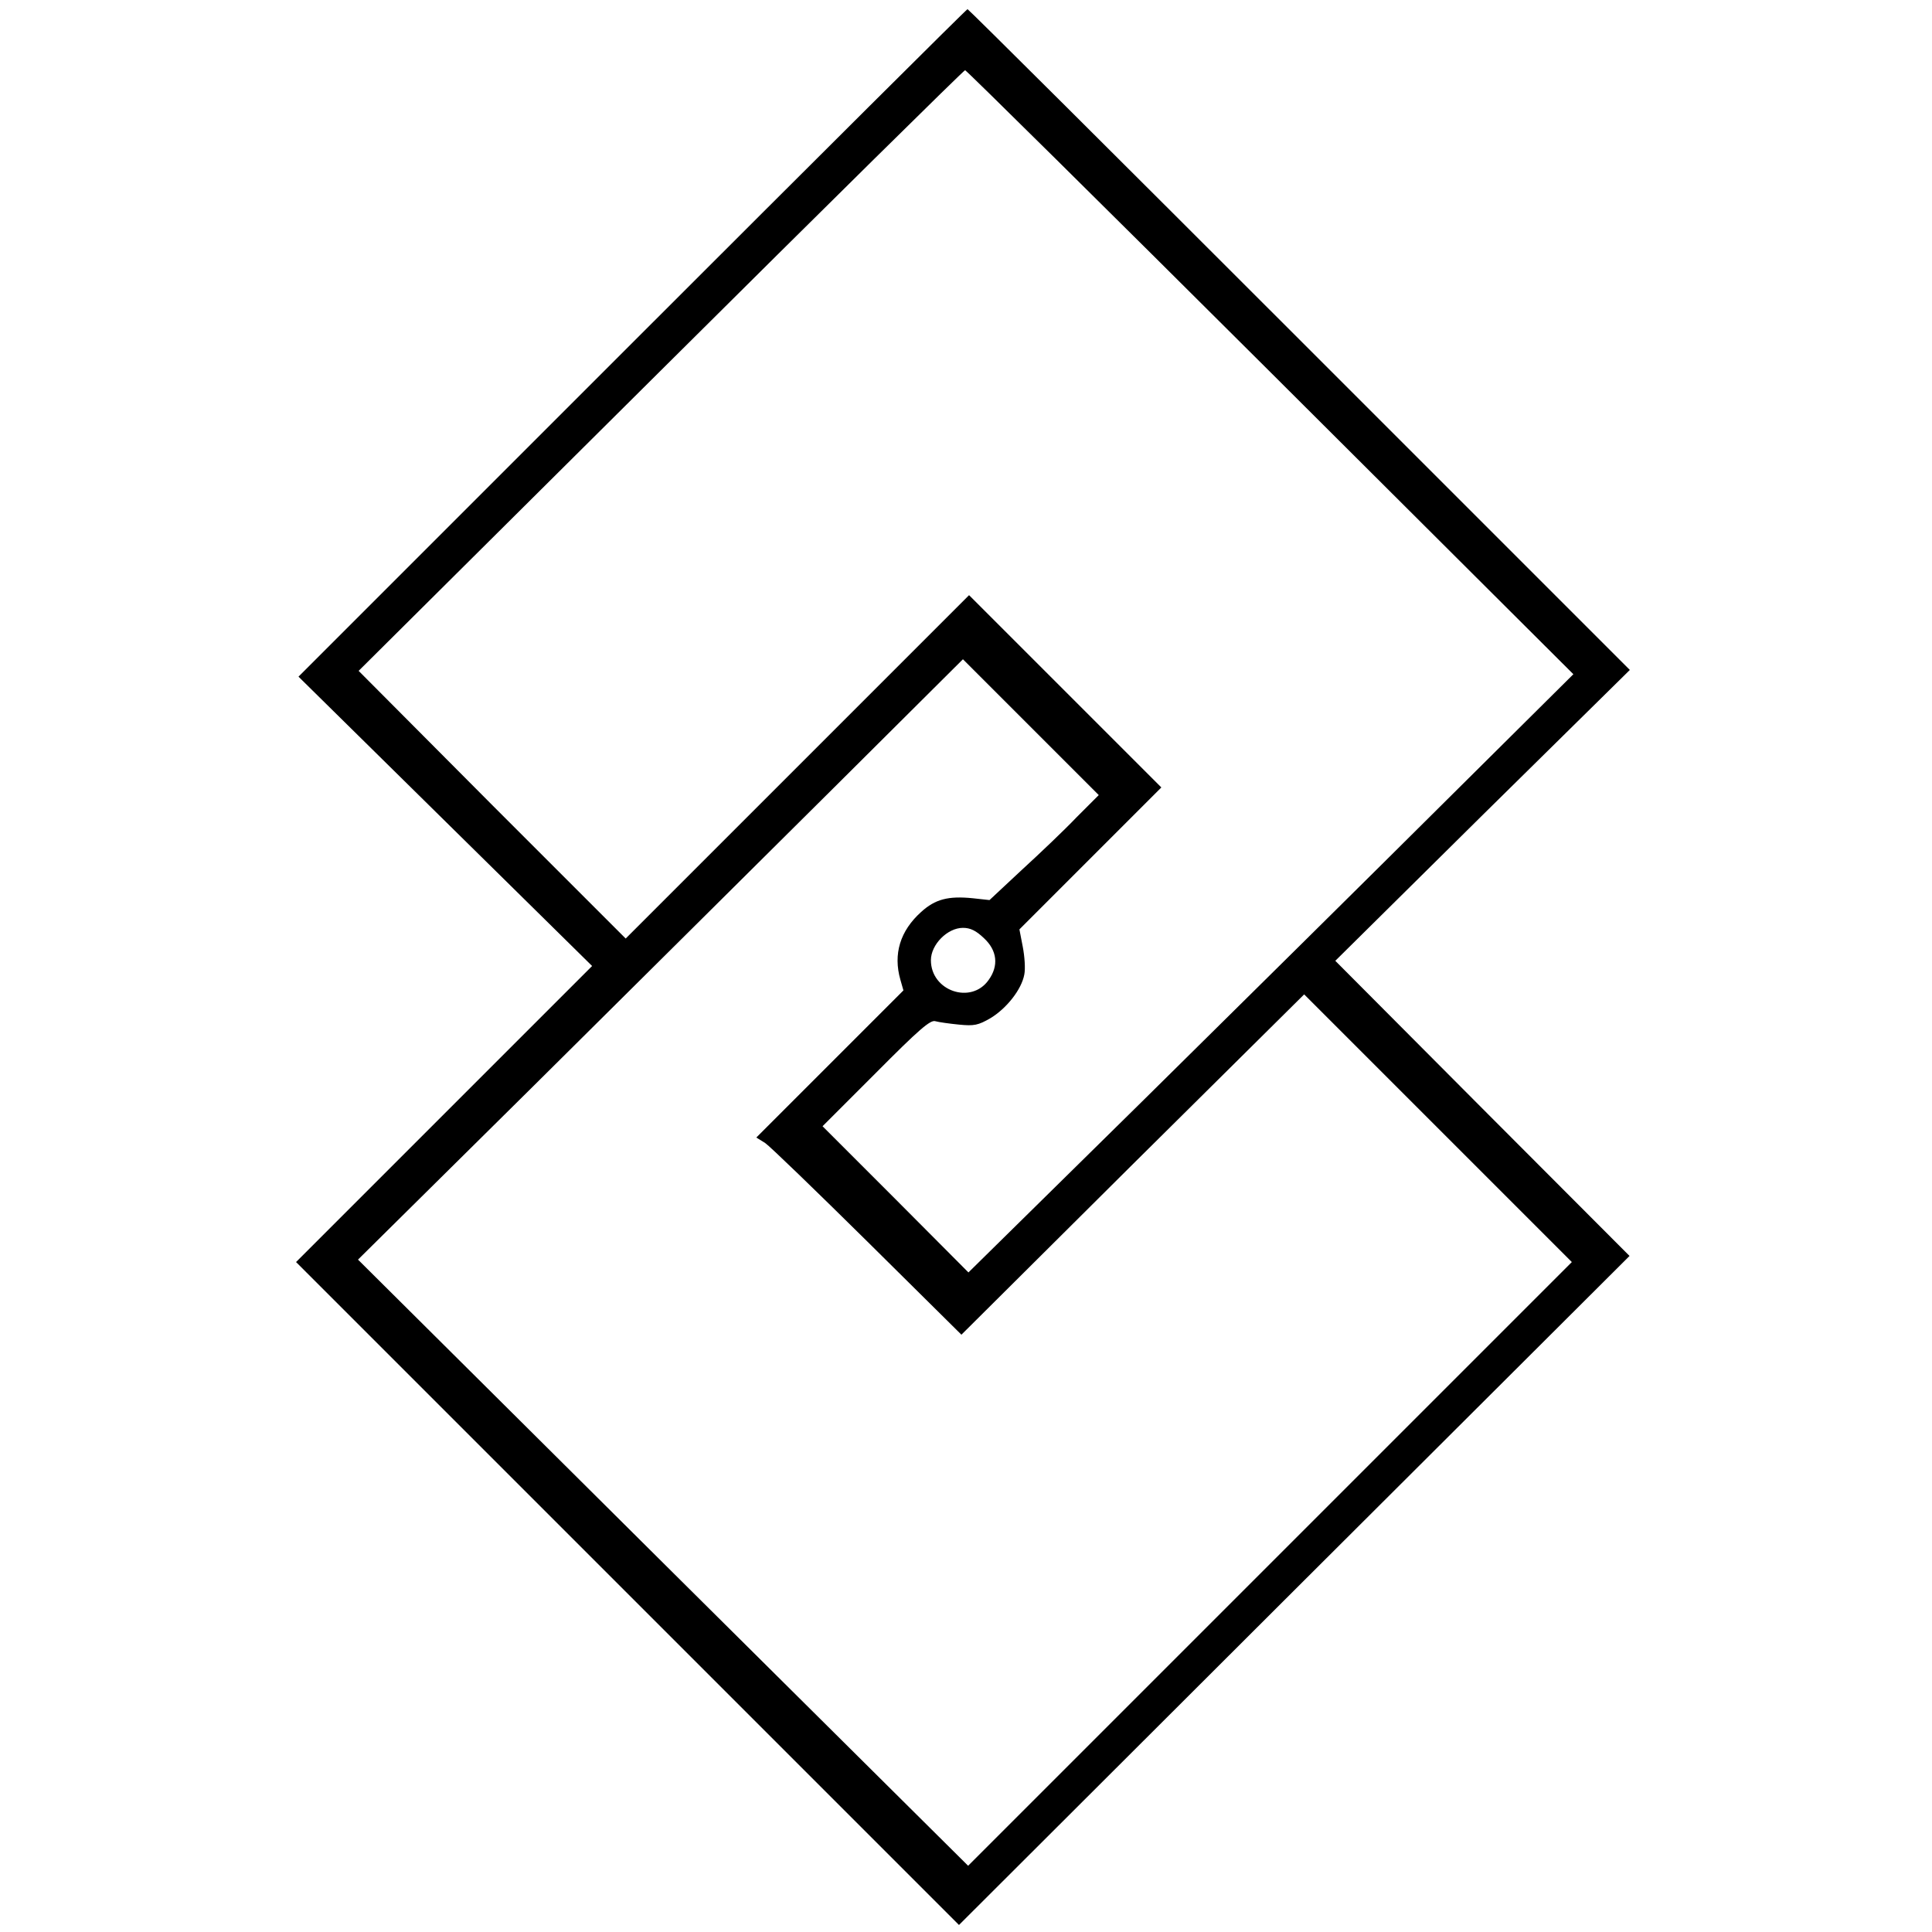 <?xml version="1.0" standalone="no"?>
<!DOCTYPE svg PUBLIC "-//W3C//DTD SVG 20010904//EN"
 "http://www.w3.org/TR/2001/REC-SVG-20010904/DTD/svg10.dtd">
<svg version="1.0" xmlns="http://www.w3.org/2000/svg"
 width="633pt" height="633pt" viewBox="0 0 633 633"
 preserveAspectRatio="xMidYMid meet">
<g transform="translate(0,633) scale(0.1,-0.1)"
fill="#000000" stroke="none">
<path d="M2072 5207 l-1094 -1094 481 -474 481 -474 -485 -485 -485 -485 1086
-1086 1086 -1086 1098 1096 1099 1096 -482 483 -482 484 482 477 483 476
-1083 1083 c-595 595 -1084 1082 -1087 1082 -3 0 -497 -492 -1098 -1093z
m2090 -96 l993 -990 -416 -413 c-228 -227 -674 -668 -990 -980 l-576 -567
-239 240 -239 239 175 175 c141 142 179 175 195 169 11 -3 46 -8 77 -11 50 -5
63 -2 103 21 53 32 102 94 111 143 4 19 1 60 -5 91 l-11 57 232 232 233 233
-315 315 -315 315 -562 -562 -563 -563 -438 438 -437 439 990 984 c544 541
993 984 997 984 4 0 454 -445 1000 -989z m-635 -1459 c-39 -41 -120 -118 -179
-172 l-106 -99 -55 6 c-80 8 -123 -3 -169 -45 -69 -62 -92 -138 -68 -222 l10
-35 -241 -241 -241 -241 29 -18 c15 -10 166 -156 335 -323 l308 -305 561 558
562 557 438 -438 439 -439 -989 -989 -989 -989 -1000 993 -999 993 566 560
c311 309 757 751 991 984 l425 423 222 -222 223 -223 -73 -73z m-303 -396 c43
-40 49 -90 15 -137 -57 -81 -189 -36 -189 65 0 51 54 106 105 106 24 0 43 -9
69 -34z"/>
</g>
</svg>
